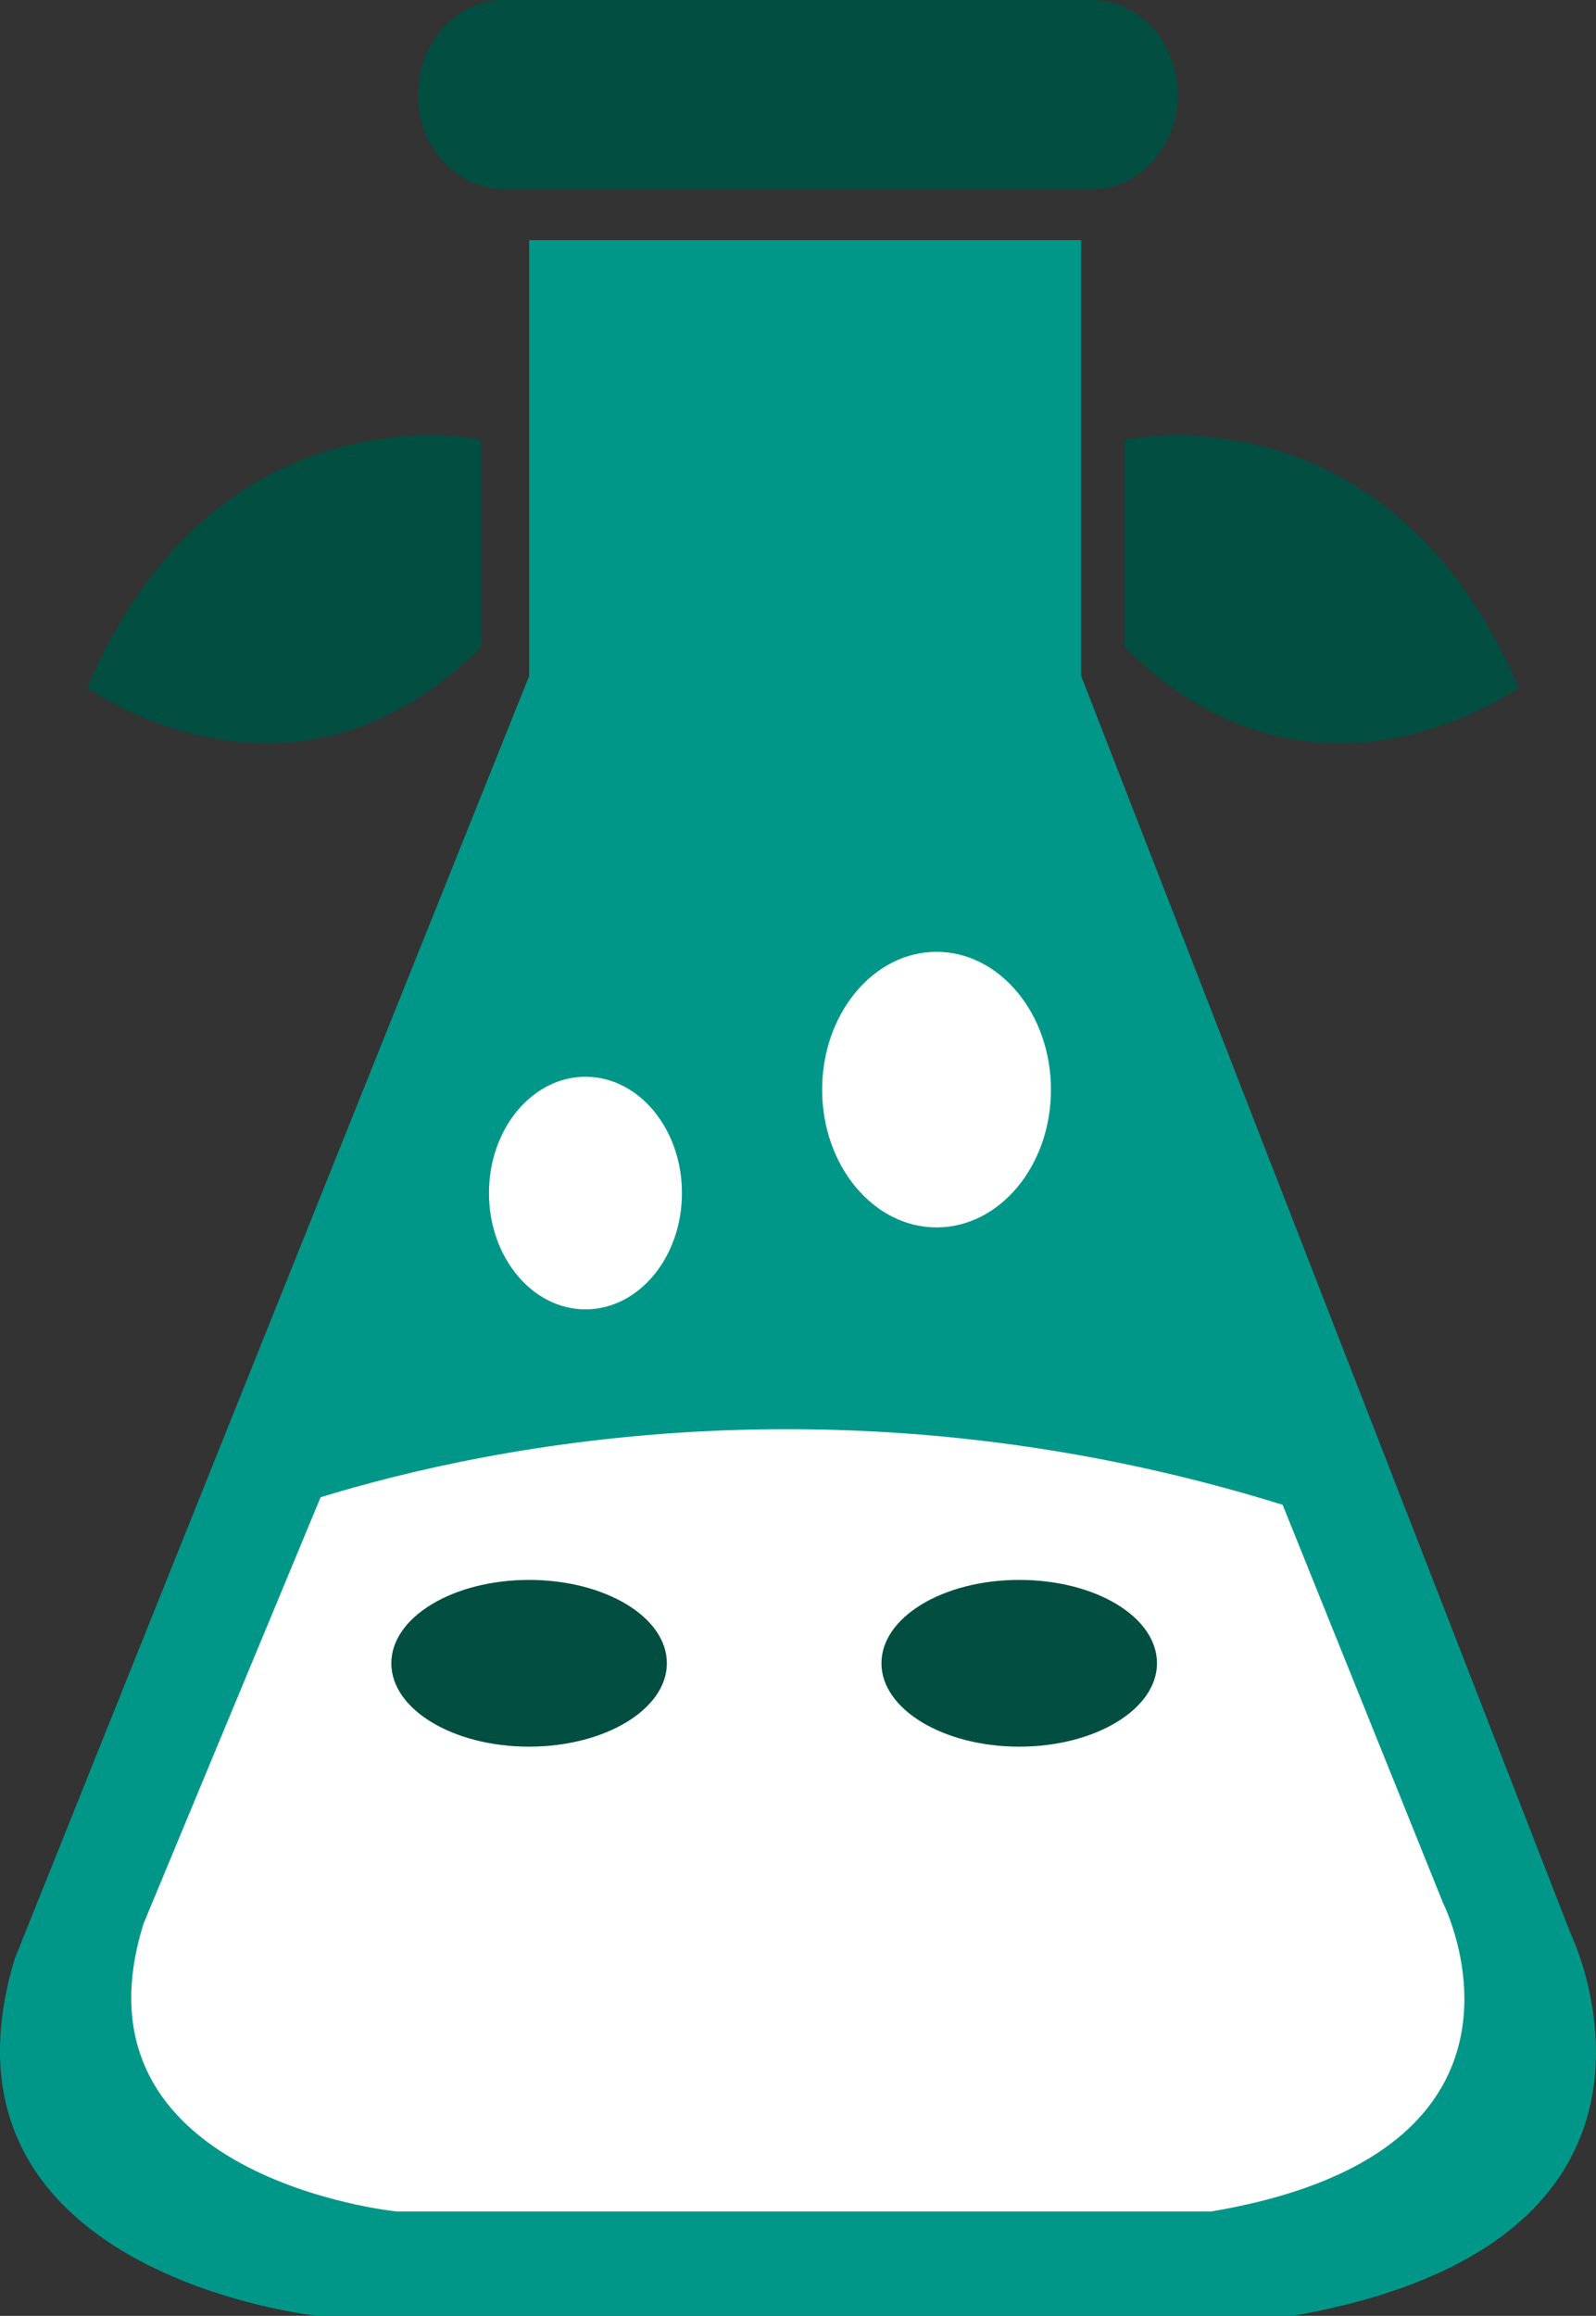 <svg id="Layer_1" data-name="Layer 1" xmlns="http://www.w3.org/2000/svg" viewBox="0 0 689.5 1000">
    <rect x="0" y="0" width="689.5" height="1000" fill="#333333" stroke="none"/>
    <defs>
        <style>
            .i18n-1 {
                fill: #009789;
            }

            .i18n-2 {
                fill: #024e41;
            }

            .i18n-3 {
                fill: #fff;
            }
        </style>
    </defs>
    <g id="g902">
        <g id="logo_item--logo_0" data-name="logo  item--logo 0">
            <g id="g57">
                <g id="g55">
                    <path id="path33" class="i18n-1"
                        d="M622.3,103.63V291.84L833.82,835s64.55,132.64-120.12,165H292.47s-172.08-18-130.84-154.21L383.86,291.92V103.7H622.3Z"
                        transform="translate(-155.25)" />
                    <g id="g39">
                        <g id="g37">
                            <path id="path35" class="i18n-2"
                                d="M626.79,81.77H373.08c-20.55,0-37.27-18.31-37.27-40.88S352.53,0,373.08,0H626.79c20.62,0,37.34,18.31,37.34,40.89S647.41,81.77,626.79,81.77Z"
                                transform="translate(-155.25)" />
                        </g>
                    </g>
                    <path id="path41" class="i18n-3"
                        d="M559.85,411c27.21,0,49.43,26.63,49.43,59.55S587.06,530,559.85,530s-49.42-26.63-49.42-59.48S532.57,411,559.85,411Z"
                        transform="translate(-155.25)" />
                    <ellipse id="ellipse43" class="i18n-3" cx="252.93" cy="515.16" rx="41.68" ry="50.22" />
                    <path id="path45" class="i18n-2"
                        d="M641.12,279.4V189.88s113.54-25,170.2,107C811.39,296.84,723,361.24,641.12,279.4Z"
                        transform="translate(-155.25)" />
                    <path id="path47" class="i18n-2"
                        d="M363.1,279.4V189.88s-113.54-25-170.2,107C192.9,296.84,281.25,361.24,363.1,279.4Z"
                        transform="translate(-155.25)" />
                    <path id="path49" class="i18n-3"
                        d="M709.36,649.76c-184.6-57.24-339.75-26.49-415.59-3.26L217.28,830.6C182.84,940.52,326.62,954.92,326.62,954.92H678.46c154.21-26,100.3-133,100.3-133Z"
                        transform="translate(-155.25)" />
                    <path id="path51" class="i18n-2"
                        d="M443.35,718.21c0,19.83-26.7,36-59.56,36s-59.48-16.14-59.48-36,26.63-36,59.48-36S443.35,698.24,443.35,718.21Z"
                        transform="translate(-155.25)" />
                    <path id="path53" class="i18n-2"
                        d="M655.09,718.21c0,19.83-26.71,36-59.49,36s-59.55-16.14-59.55-36,26.55-36,59.55-36S655.09,698.24,655.09,718.21Z"
                        transform="translate(-155.25)" />
                </g>
            </g>
        </g>
    </g>
</svg>